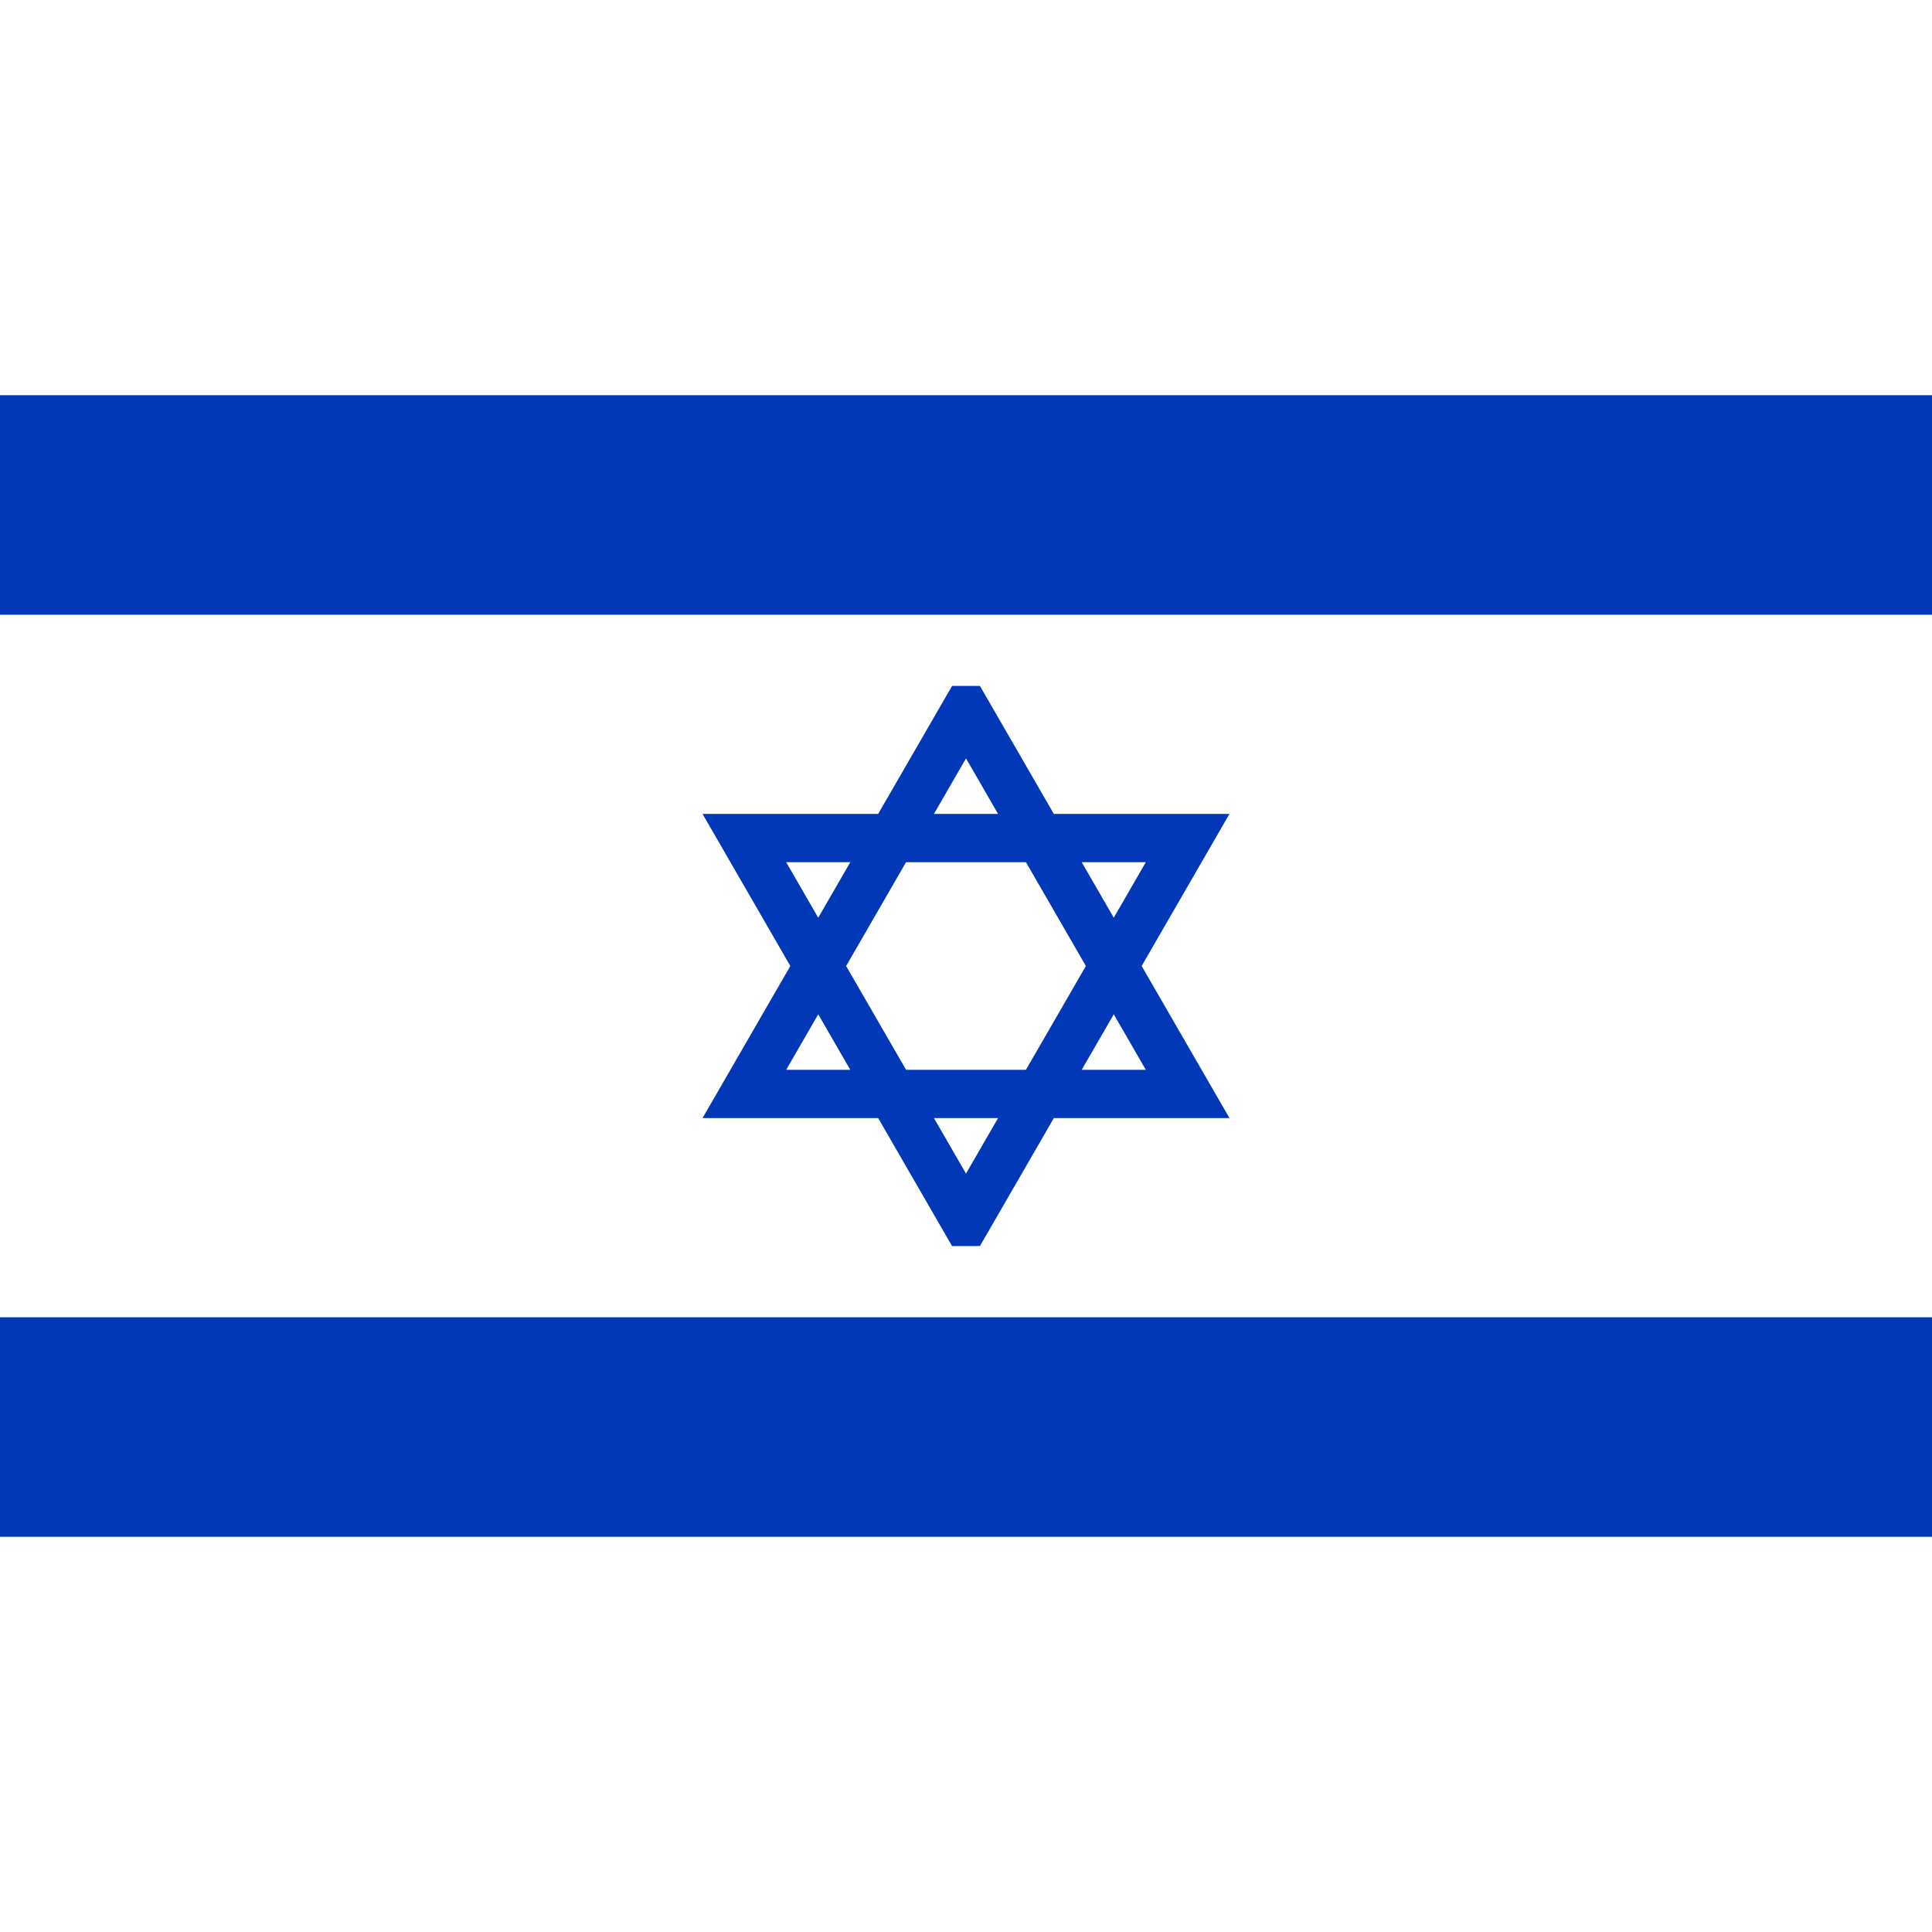 <svg height="256" viewBox="0 0 220 160" width="256" xmlns="http://www.w3.org/2000/svg" xmlns:xlink="http://www.w3.org/1999/xlink"><defs><path id="0" stroke="#0038b8" fill-opacity="0" stroke-width="5.5" d="m0-29.14l-25.24 43.711h50.48l-25.24-43.711z"/></defs><path fill="#fff" d="m0 0h220v160h-220z"/><g fill="#0038b8"><path d="m0 15h220v25h-220z"/><path d="m0 120h220v25h-220z"/></g><use height="160" transform="translate(110 80)" width="220" xlink:href="#0"/><use height="160" transform="matrix(-1 0 0-1 110 80)" width="220" xlink:href="#0"/></svg>